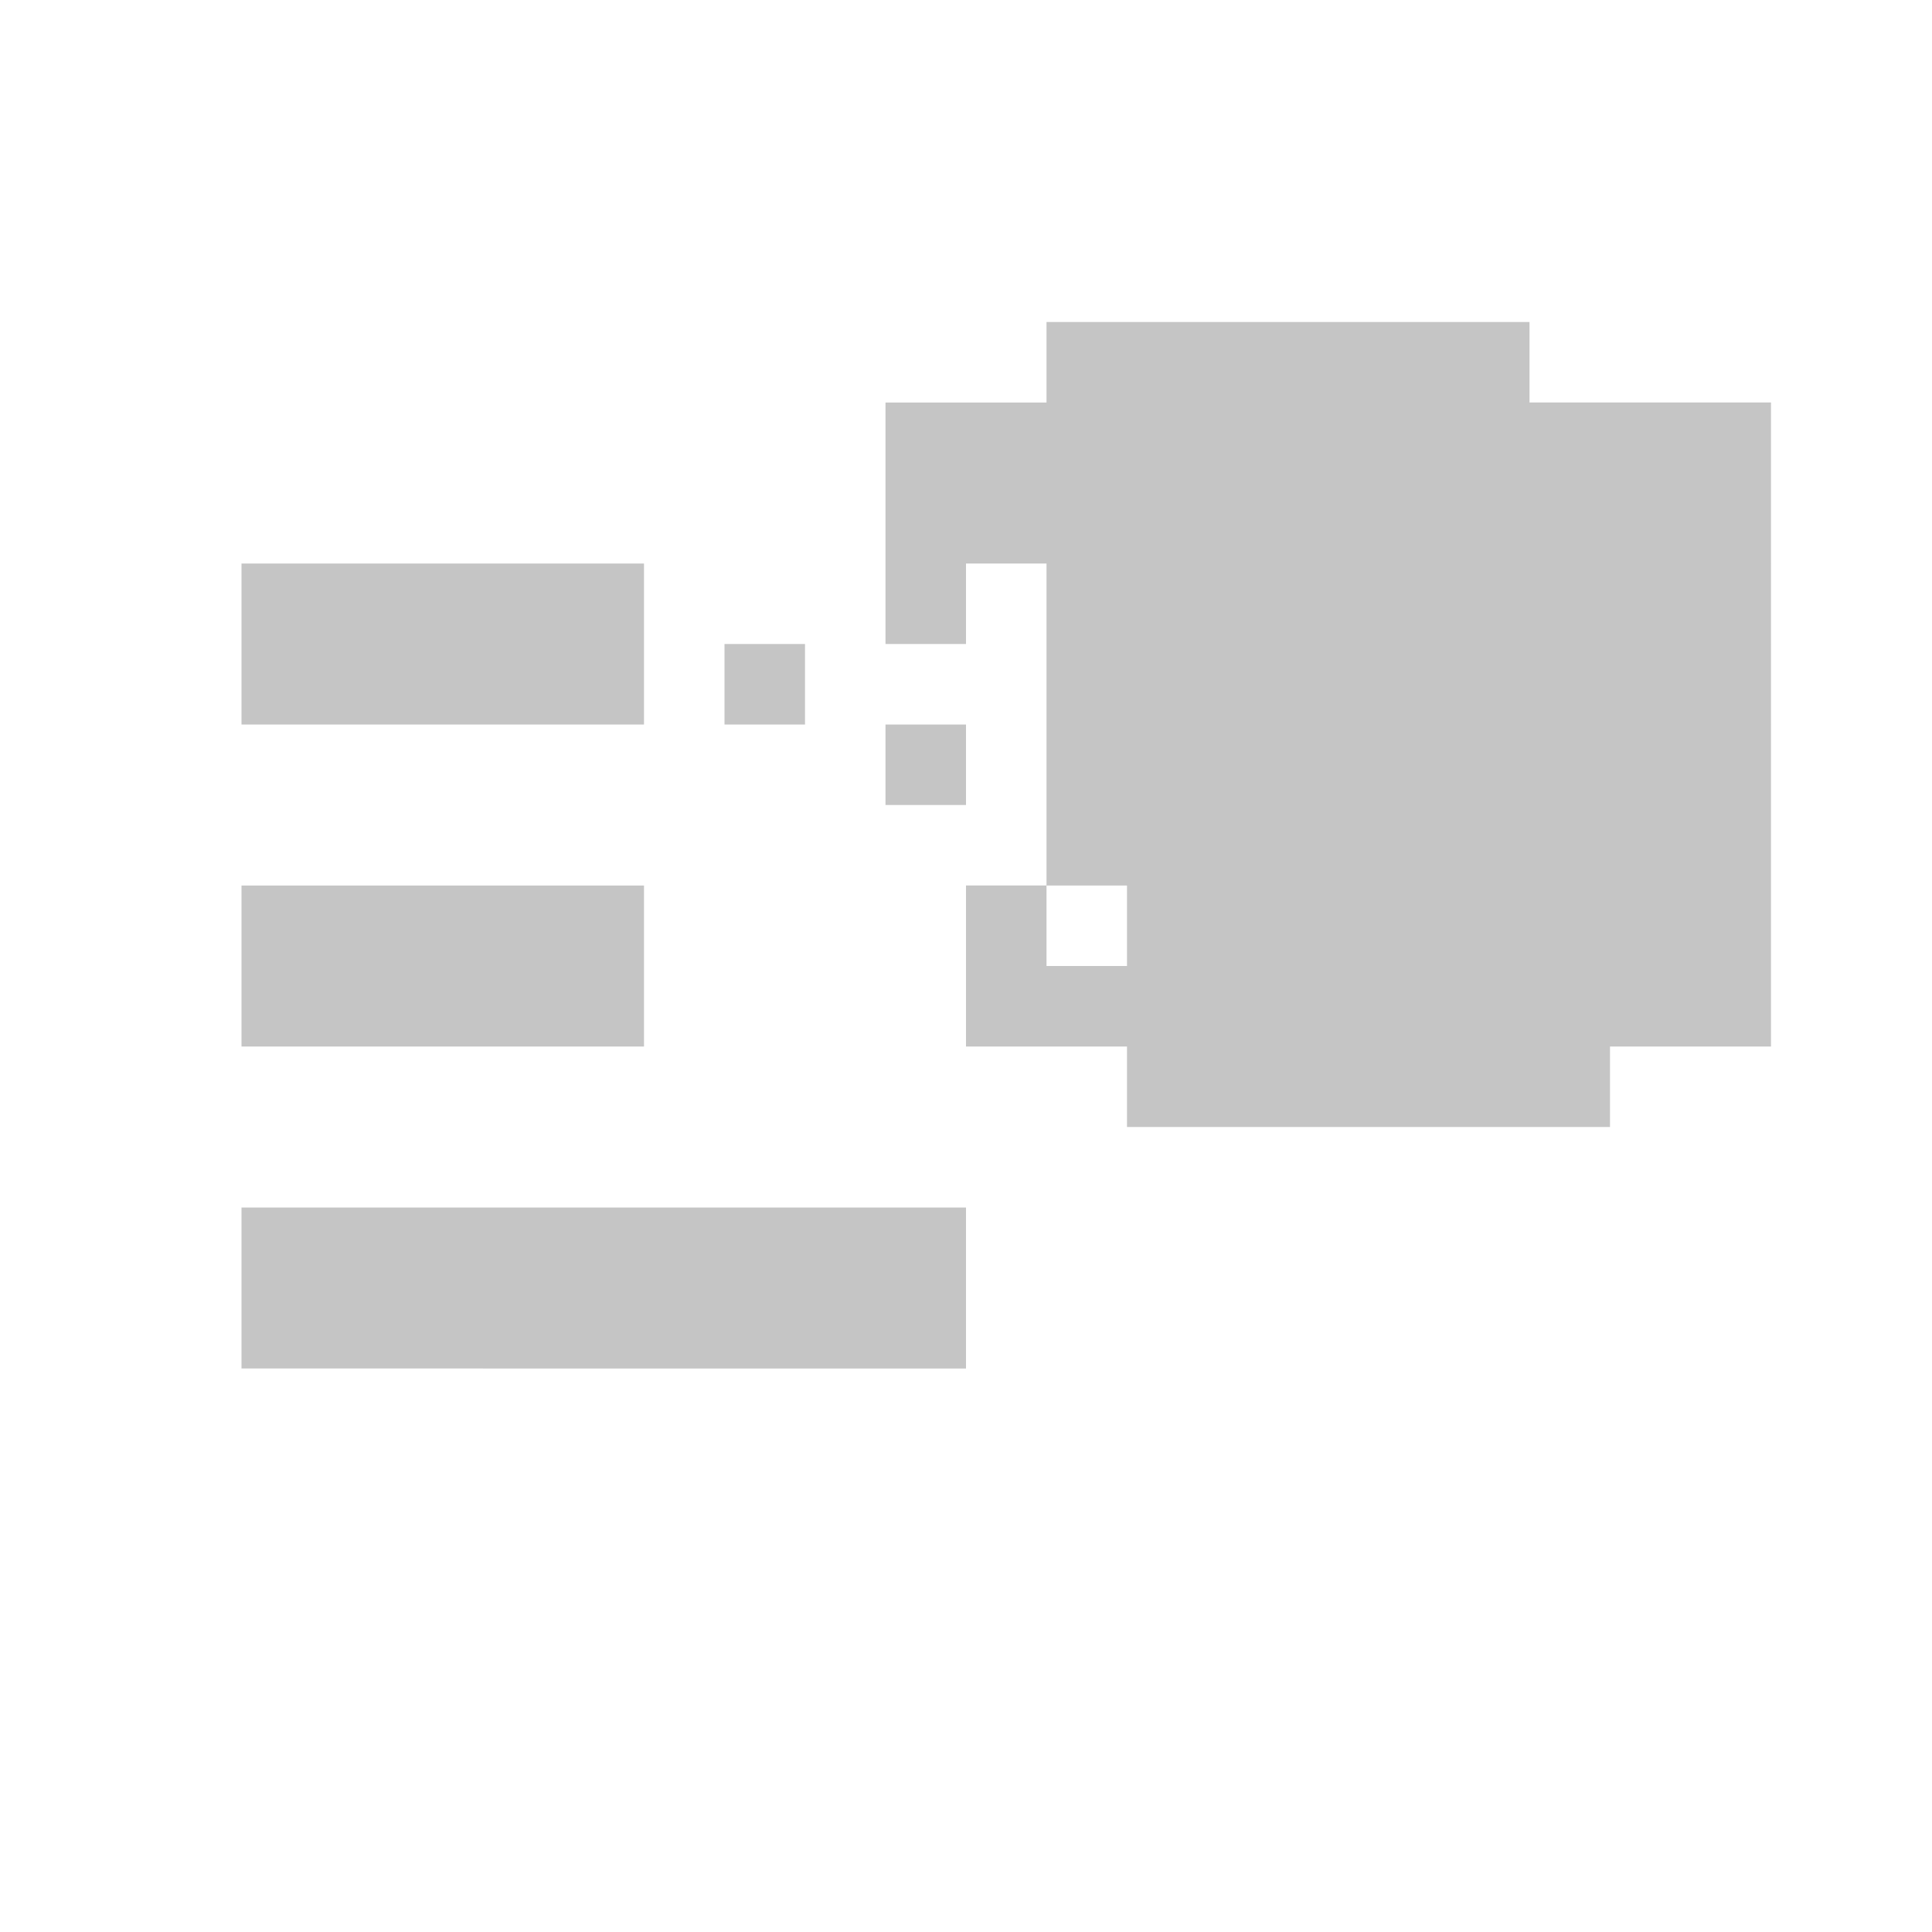 <svg width="24" height="24" viewBox="0 0 24 24" xmlns="http://www.w3.org/2000/svg">
  <path fill="#C5C5C5" d="M21 5h-2V4h-6v1h-2v4H9V8h1v1h2v4h2v1h6v-1h2V5zm-8 7v-1h-1v-1h-1V8h1V7h2v1h1v4h-2zm5 0v-1h1V7h-1V6h-4v1h-1v4h1v1h4z"/>
  <path fill="#C5C5C5" d="M3 7h5v2H3V7zm0 4h5v2H3v-2zm0 4h9v2H3v-2z"/>
</svg> 
